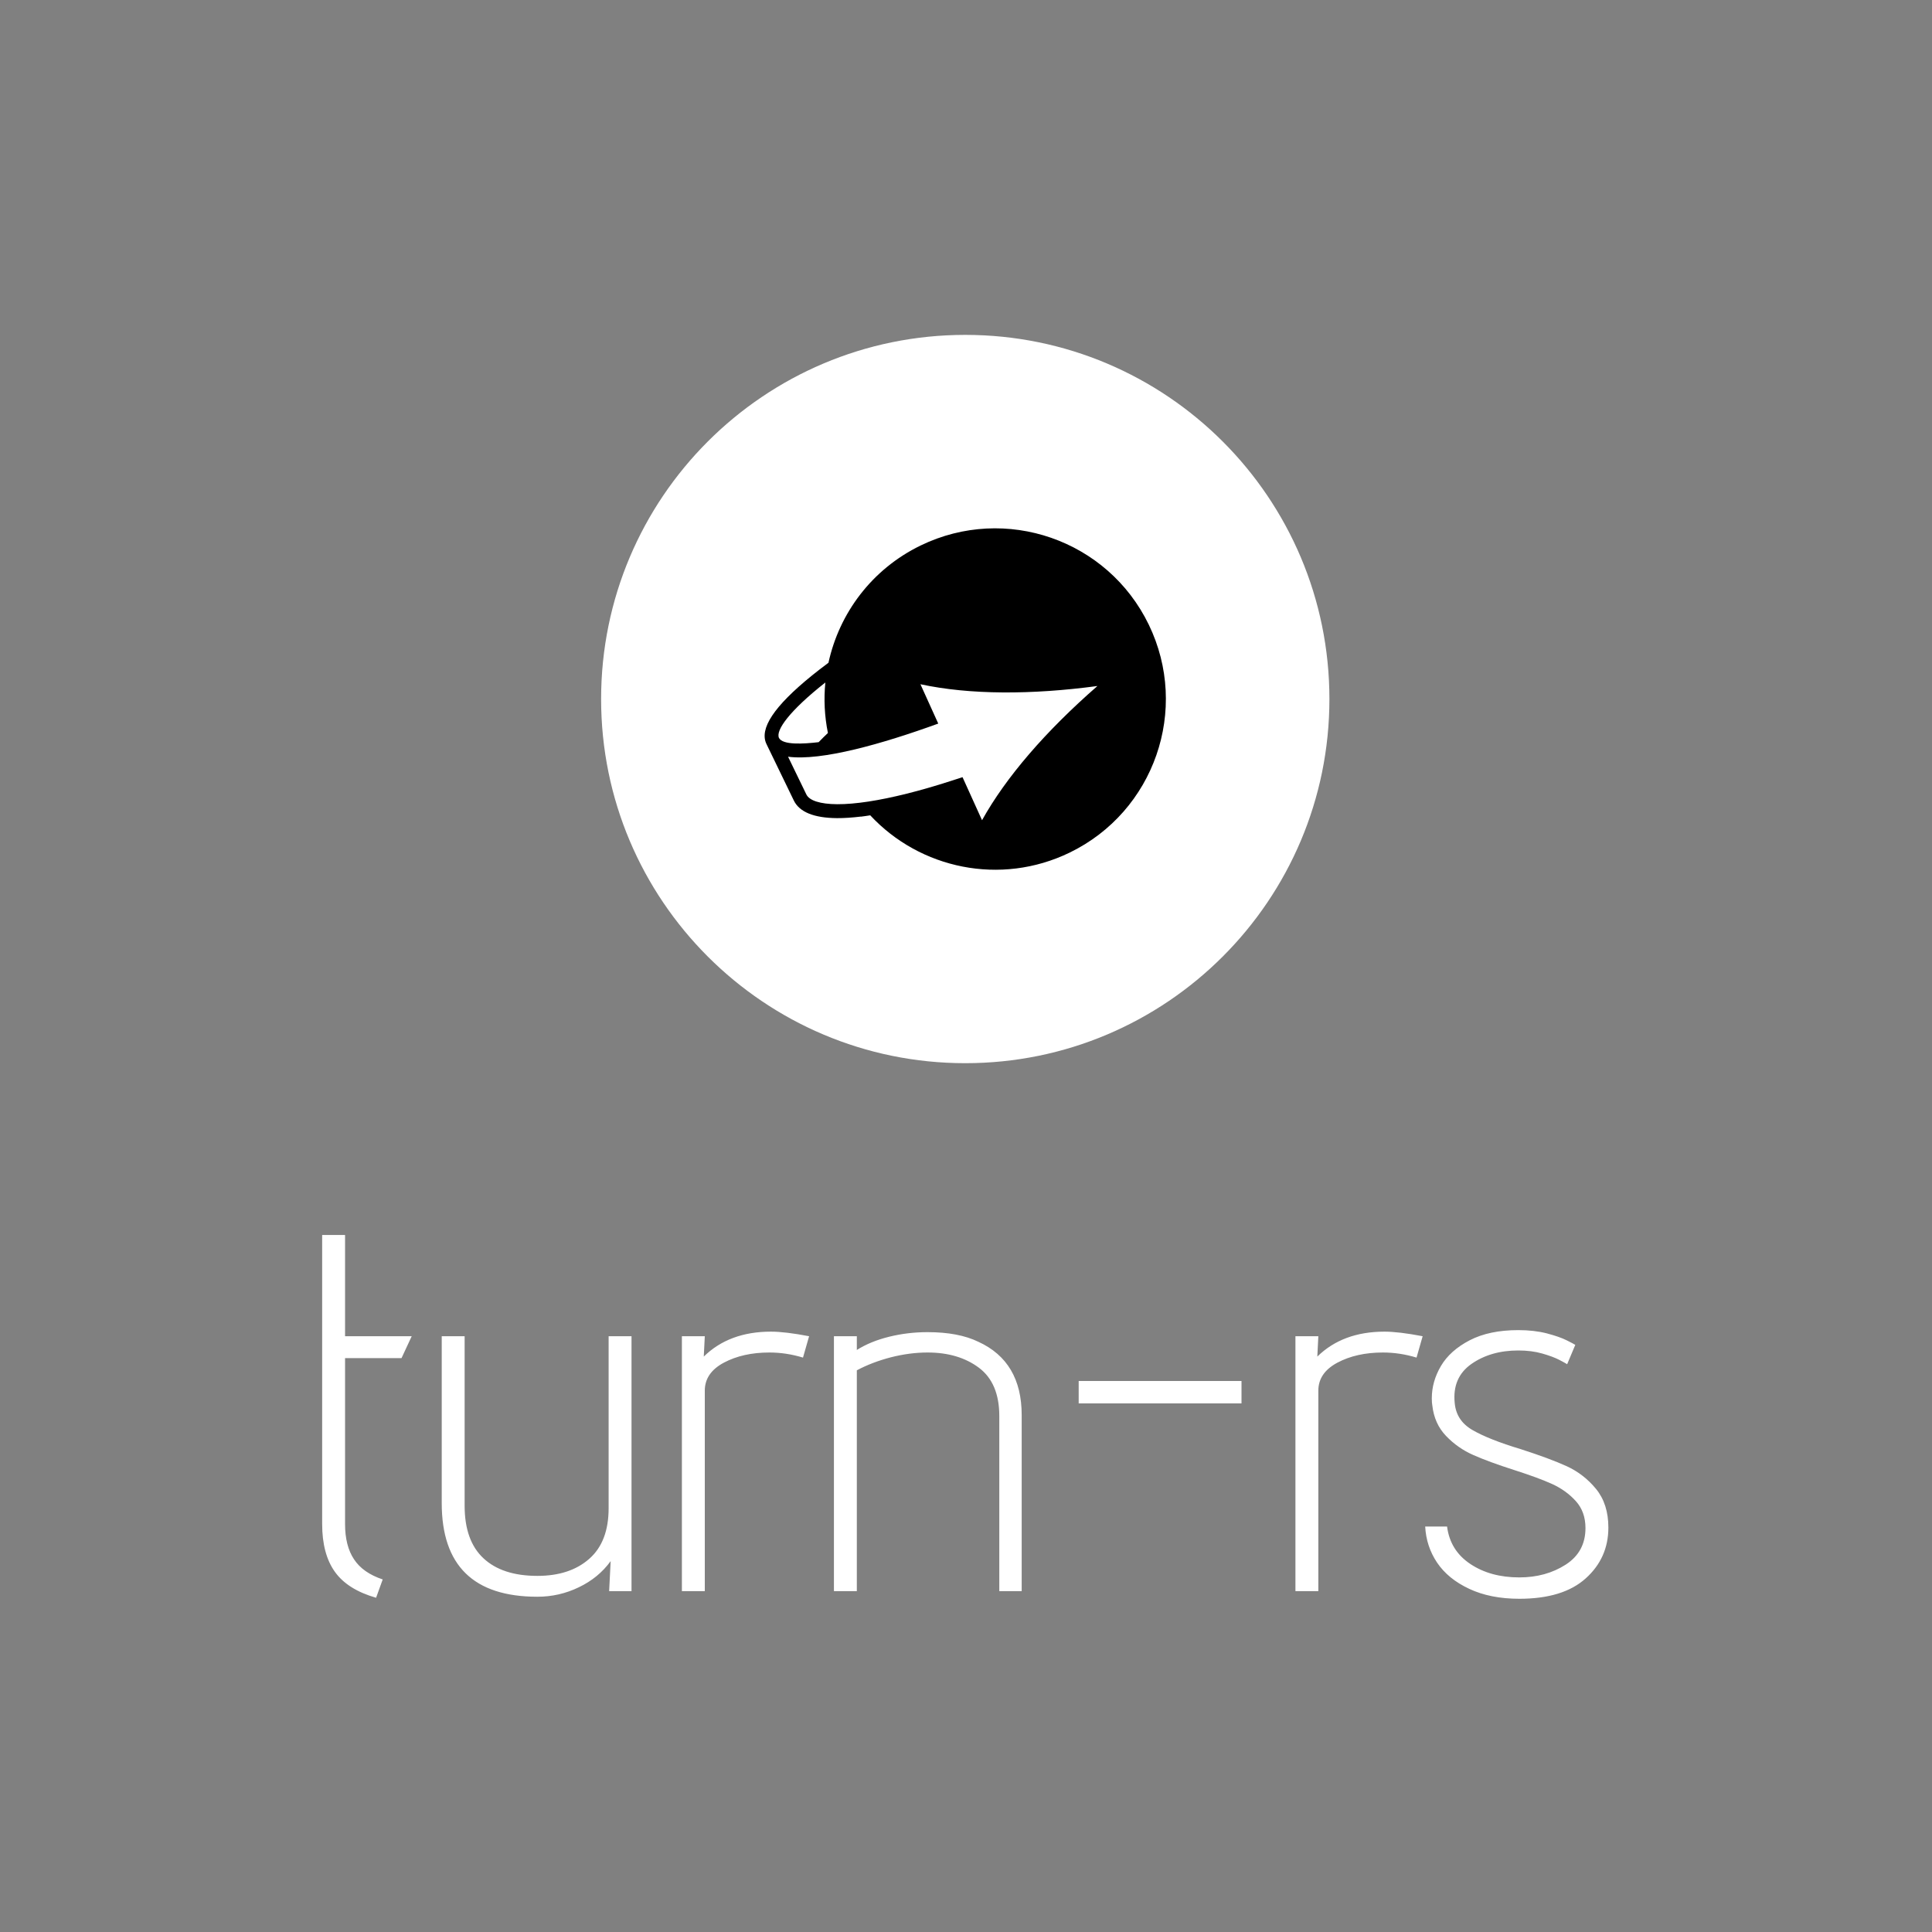 <svg xmlns="http://www.w3.org/2000/svg" xmlns:xlink="http://www.w3.org/1999/xlink" xmlns:svgjs="http://svgjs.dev/svgjs" version="1.1" width="1500" height="1500" viewBox="0 0 1500 1500">
  <rect x="0" y="0" width="1500" height="1500" fill="#808080" stroke="none"/>
  <rect width="1500" height="1500" fill="#000000" opacity="0"/>
  <g transform="matrix(0.667,0,0,0.667,249.176,260.397)">
    <svg viewBox="0 0 252 247" data-background-color="#003366" preserveAspectRatio="xMidYMid meet" height="1470" width="1500">
      <g id="tight-bounds" transform="matrix(1,0,0,1,0.208,-0.1)">
        <svg viewBox="0 0 251.585 247.2" height="247.2" width="251.585">
          <g>
            <svg viewBox="0 0 395.52 388.627" height="247.2" width="251.585">
              <g transform="matrix(1,0,0,1,0,276.761)">
                <svg viewBox="0 0 395.52 111.866" height="111.866" width="395.52">
                  <g id="textblocktransform">
                    <svg viewBox="0 0 395.52 111.866" height="111.866" width="395.52" id="textblock">
                      <g>
                        <svg viewBox="0 0 395.52 111.866" height="111.866" width="395.52">
                          <g transform="matrix(1,0,0,1,0,0)">
                            <svg width="395.52" viewBox="2.2 -35 126.39 35.75" height="111.866" data-palette-color="#ffffff">
                              <path d="M4.45-35L4.45-25.05 11-25.05 10-22.9 4.45-22.9 4.45-6.6Q4.45-4.45 5.33-3.13 6.2-1.8 8.15-1.15L8.15-1.15 7.5 0.65Q4.7-0.15 3.45-1.9 2.2-3.65 2.2-6.6L2.2-6.6 2.2-35 4.45-35ZM16.2-25.05L16.2-8.4Q16.2-4.95 18.05-3.23 19.9-1.5 23.35-1.5L23.35-1.5Q26.55-1.5 28.45-3.18 30.35-4.85 30.35-8.15L30.35-8.15 30.35-25.05 32.6-25.05 32.6 0 30.4 0 30.55-2.95Q29.35-1.3 27.42-0.38 25.5 0.55 23.35 0.55L23.35 0.55Q13.95 0.55 13.95-8.65L13.95-8.65 13.95-25.05 16.2-25.05ZM39.8-25.05L39.7-23.05Q42.2-25.5 46.3-25.5L46.3-25.5Q47.7-25.5 50.05-25.05L50.05-25.05 49.45-22.95Q47.8-23.45 46.15-23.45L46.15-23.45Q43.55-23.45 41.67-22.45 39.8-21.45 39.8-19.7L39.8-19.7 39.8 0 37.55 0 37.55-25.05 39.8-25.05ZM54.74-25.05L54.74-23.7Q56.09-24.55 57.92-25 59.74-25.45 61.69-25.45L61.69-25.45Q64.74-25.45 66.69-24.5L66.69-24.5Q70.94-22.55 70.94-17.3L70.94-17.3 70.94 0 68.74 0 68.74-17.2Q68.74-20.45 66.74-21.95 64.74-23.45 61.69-23.45L61.69-23.45Q59.94-23.45 58.09-22.98 56.24-22.5 54.74-21.7L54.74-21.7 54.74 0 52.49 0 52.49-25.05 54.74-25.05ZM92.54-20.65L92.54-18.45 76.54-18.45 76.54-20.65 92.54-20.65ZM100.09-25.05L99.99-23.05Q102.49-25.5 106.59-25.5L106.59-25.5Q107.99-25.5 110.34-25.05L110.34-25.05 109.74-22.95Q108.09-23.45 106.44-23.45L106.44-23.45Q103.84-23.45 101.96-22.45 100.09-21.45 100.09-19.7L100.09-19.7 100.09 0 97.84 0 97.84-25.05 100.09-25.05ZM124.54-22.3Q124.39-22.4 123.76-22.73 123.14-23.05 122.09-23.35 121.04-23.65 119.74-23.65L119.74-23.65Q117.04-23.65 115.14-22.33 113.24-21 113.49-18.5L113.49-18.5Q113.64-16.75 115.24-15.83 116.84-14.9 119.99-13.95L119.99-13.95Q122.79-13.05 124.49-12.28 126.19-11.5 127.39-10.03 128.59-8.55 128.59-6.25L128.59-6.25Q128.59-3.25 126.36-1.25 124.14 0.75 119.84 0.75L119.84 0.75Q116.99 0.75 114.91-0.23 112.84-1.2 111.76-2.8 110.69-4.4 110.59-6.35L110.59-6.35 112.74-6.35Q113.04-4 115.01-2.68 116.99-1.35 119.84-1.35L119.84-1.35Q122.44-1.35 124.39-2.6 126.34-3.85 126.34-6.2L126.34-6.2Q126.34-7.8 125.39-8.85 124.44-9.9 123.06-10.53 121.69-11.15 119.34-11.9L119.34-11.9Q116.84-12.7 115.31-13.38 113.79-14.05 112.64-15.25 111.49-16.45 111.29-18.25L111.29-18.25Q111.24-18.5 111.24-18.95L111.24-18.95Q111.24-20.6 112.14-22.13 113.04-23.65 114.96-24.65 116.89-25.65 119.74-25.65L119.74-25.65Q121.29-25.65 122.54-25.33 123.79-25 124.49-24.65 125.19-24.3 125.34-24.2L125.34-24.2 124.54-22.3Z" opacity="1" transform="matrix(1,0,0,1,0,0)" fill="#ffffff" class="wordmark-text-0" data-fill-palette-color="primary" id="text-0"/>
                            </svg>
                          </g>
                        </svg>
                      </g>
                    </svg>
                  </g>
                </svg>
              </g>
              <g transform="matrix(1,0,0,1,85.788,0)">
                <svg viewBox="0 0 223.943 223.943" height="223.943" width="223.943">
                  <g>
                    <svg/>
                  </g>
                  <g id="icon-0">
                    <svg viewBox="0 0 223.943 223.943" height="223.943" width="223.943">
                      <g>
                        <path d="M0 111.972c0-61.84 50.131-111.972 111.972-111.972 61.84 0 111.972 50.131 111.971 111.972 0 61.84-50.131 111.972-111.971 111.971-61.84 0-111.972-50.131-111.972-111.971zM111.972 213.855c56.269 0 101.883-45.615 101.883-101.883 0-56.269-45.615-101.883-101.883-101.884-56.269 0-101.883 45.615-101.884 101.884 0 56.269 45.615 101.883 101.884 101.883z" data-fill-palette-color="accent" fill="#ffffff" stroke="transparent"/>
                        <ellipse rx="110.852" ry="110.852" cx="111.972" cy="111.972" fill="#ffffff" stroke="transparent" stroke-width="0" fill-opacity="1" data-fill-palette-color="accent"/>
                      </g>
                      <g transform="matrix(1,0,0,1,50.283,59.48)">
                        <svg viewBox="0 0 123.376 104.983" height="104.983" width="123.376">
                          <g>
                            <svg version="1.1" x="0" y="0" viewBox="2.501 9.582 95 80.837" enable-background="new 0 0 100 100" xml:space="preserve" height="104.983" width="123.376" class="icon-cg-0" data-fill-palette-color="quaternary" id="cg-0">
                              <path d="M93.449 32.384C83.718 12.3 59.556 3.904 39.466 13.632 27.853 19.258 20.161 29.711 17.611 41.41c-1.388 1.032-2.705 2.045-3.919 3.03C4.7 51.732 1.184 57.039 2.937 60.66c0.002 0.004 0.004 0.006 0.004 0.009l6.471 13.362c1.322 2.725 4.762 4.127 10.226 4.166 1.694 0.011 3.603-0.122 5.657-0.368l-0.01 0.021 1.131-0.152c0.353-0.049 0.726-0.111 1.084-0.166 11.767 12.654 30.838 16.764 47.197 8.838C94.784 76.641 103.179 52.471 93.449 32.384zM19.659 74.902c-3.988-0.027-6.574-0.848-7.279-2.308l-4.334-8.937c7.931 1.055 22.359-3.052 35.561-7.846l-4.218-9.312c5.757 1.236 12.312 1.889 19.54 1.937 6.967 0.05 14.468-0.46 22.365-1.518C68.968 57.674 59.628 68.53 53.972 78.691l-4.617-10.189-2.799 0.904c-7.296 2.357-13.99 4.029-19.456 4.864l-0.001 0.001C24.326 74.693 21.817 74.916 19.659 74.902zM15.286 60.213c-3.61 0.422-8.467 0.721-9.384-0.988-0.868-1.793 2.5-6.464 10.972-13.14-0.388 3.944-0.199 7.969 0.608 11.952C16.706 58.775 15.964 59.504 15.286 60.213z" fill="#000000" data-fill-palette-color="quaternary"/>
                            </svg>
                          </g>
                        </svg>
                      </g>
                    </svg>
                  </g>
                </svg>
              </g>
              <g/>
            </svg>
          </g>
          <defs/>
        </svg>
        <rect width="251.585" height="247.2" fill="none" stroke="none" visibility="hidden"/>
      </g>
    </svg>
  </g>
</svg>
